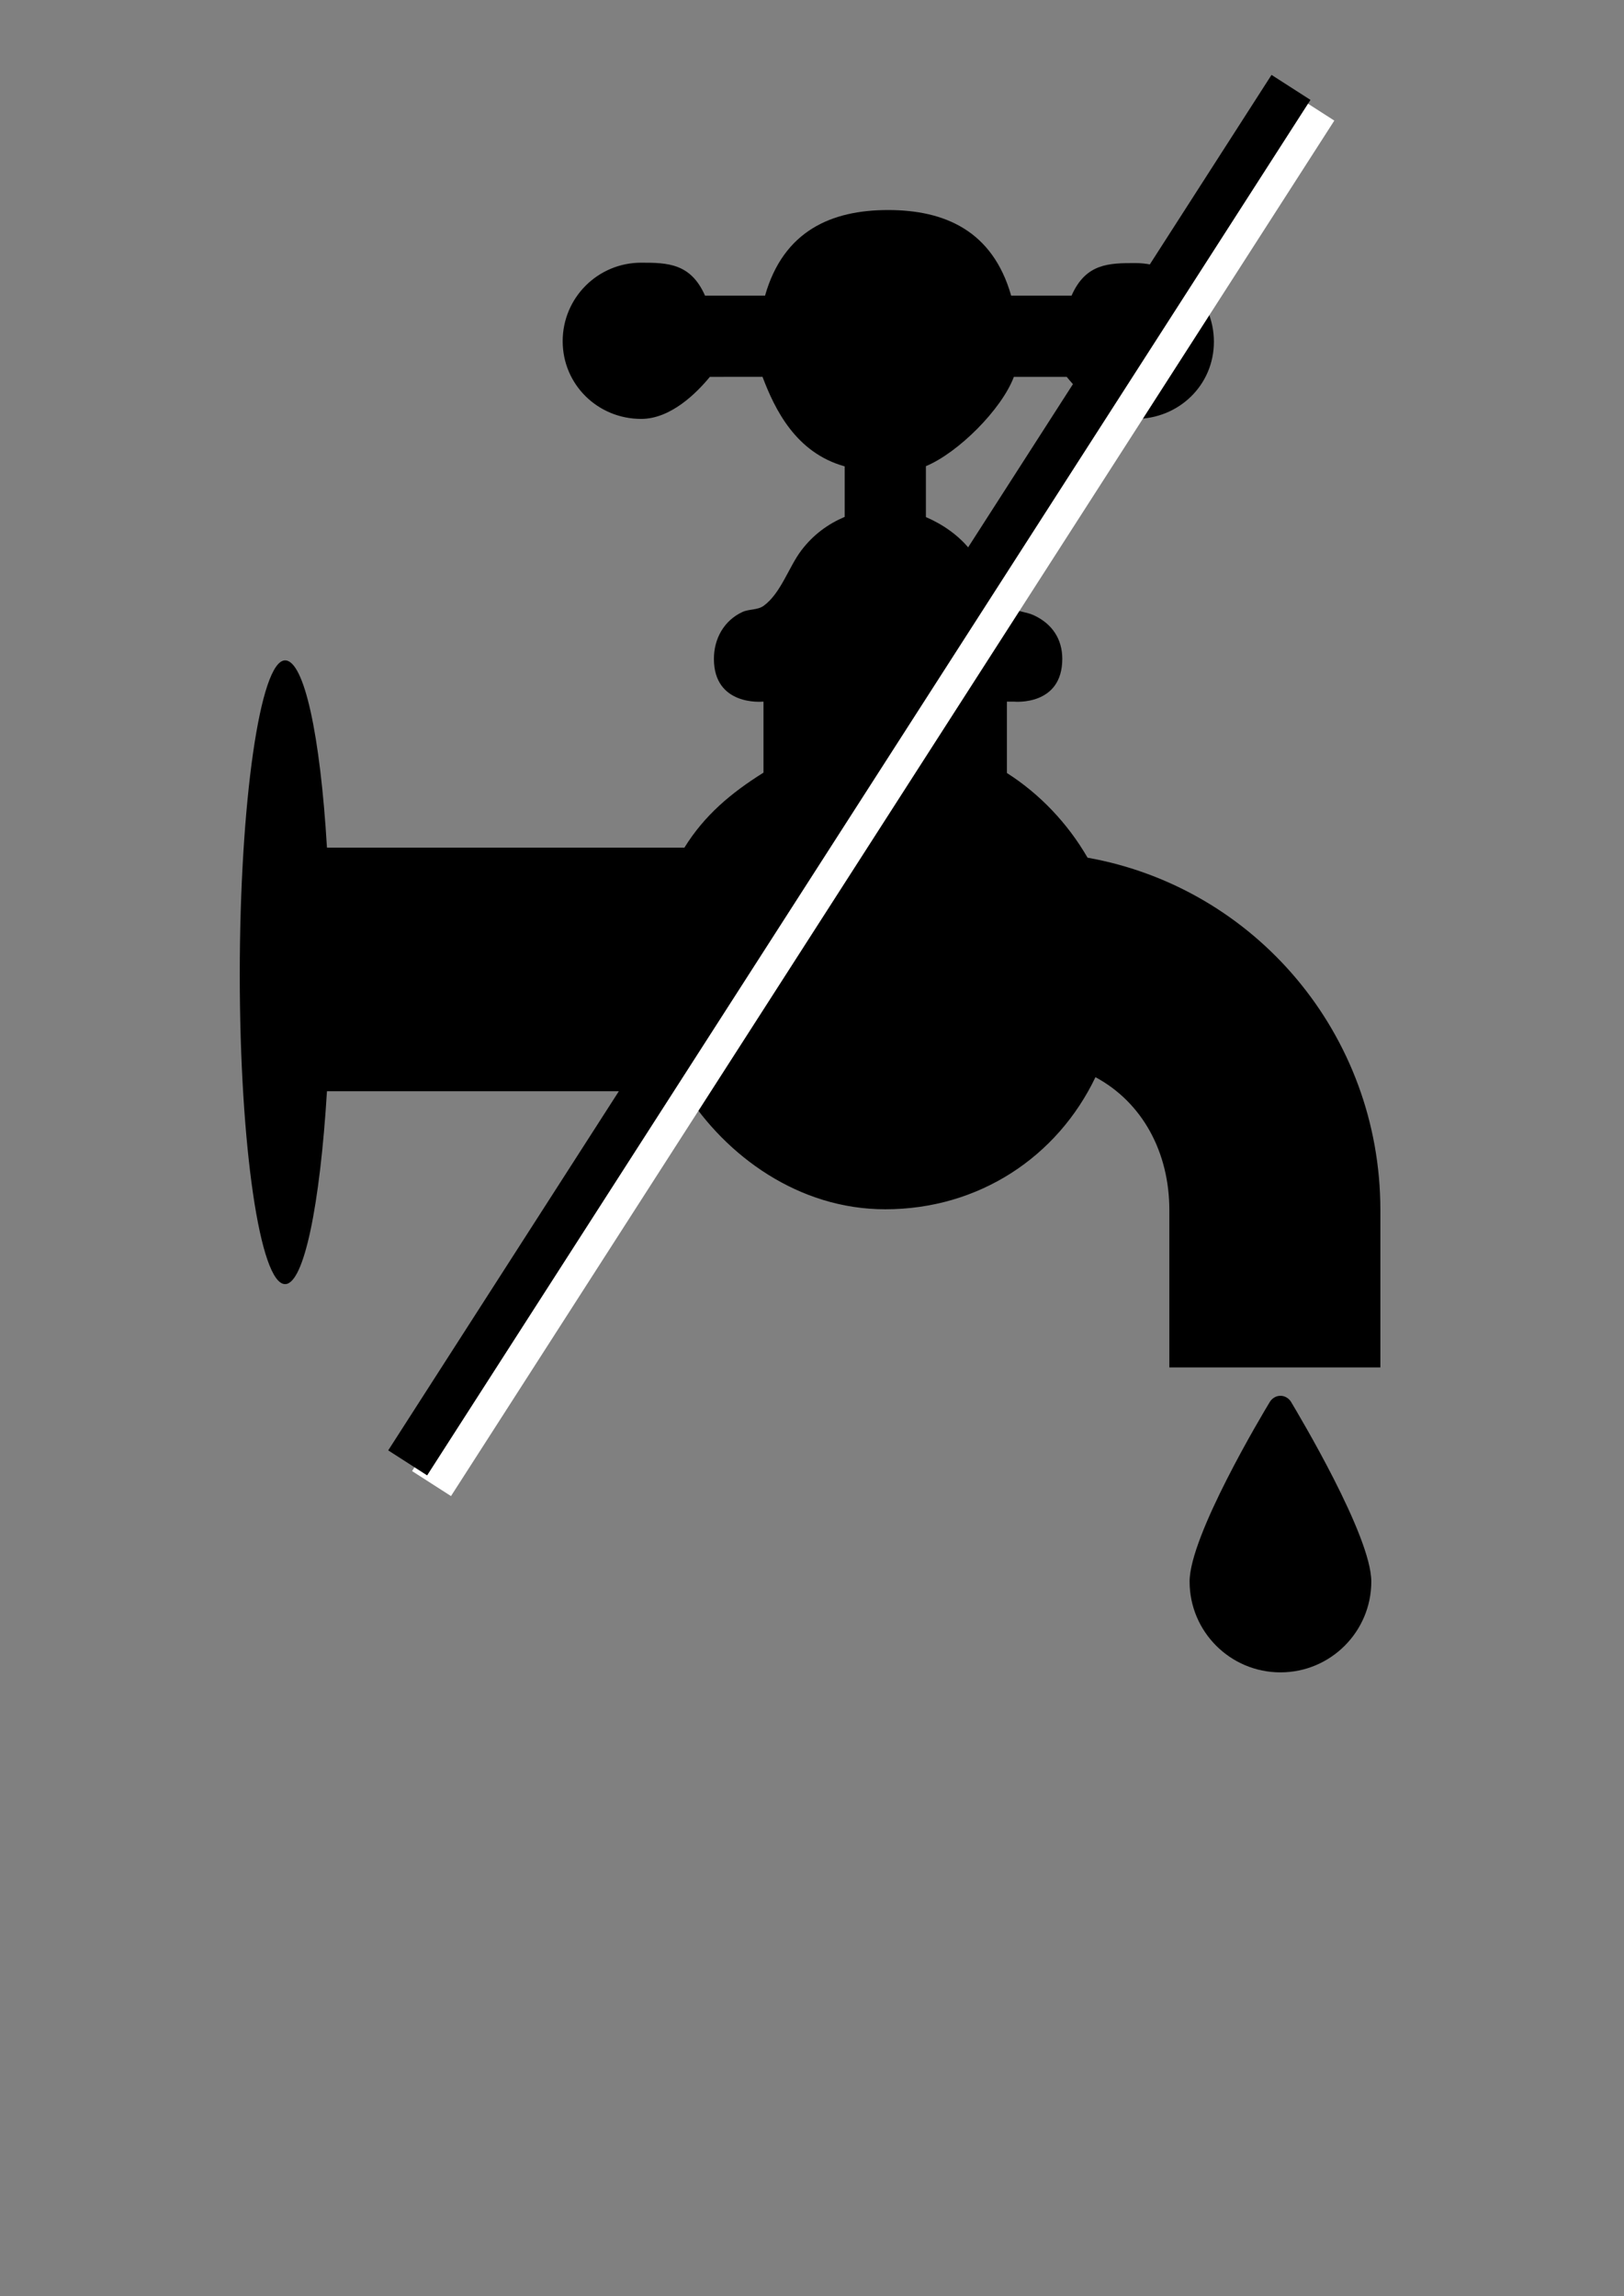 <?xml version="1.0" encoding="utf-8"?>
<!-- Generator: Adobe Illustrator 19.1.0, SVG Export Plug-In . SVG Version: 6.00 Build 0)  -->
<svg version="1.1" id="Calque_1" xmlns="http://www.w3.org/2000/svg" xmlns:xlink="http://www.w3.org/1999/xlink" x="0px" y="0px"
	 viewBox="0 -298.3 841.9 1190.6" style="enable-background:new 0 -298.3 841.9 1190.6;" xml:space="preserve">
<rect x="0" y="-298.3" width="841.9" height="1190.6" fill="#808080" stroke="none"/>
<style type="text/css">
	.st0{fill:#FFFFFF;}
</style>
<path d="M715.6,329.1v81.6H606.2v-81.6c0-29.8-13.8-55.7-38.3-68.9c-19.7,41.2-60.3,68.5-109,68.5c-44.8,0-82.5-27.5-103.9-61.2
	H169.5c-3.6,58.9-11.9,100-21.7,100c-13,0-23.5-71.6-23.5-160.5s10.5-162.9,23.5-162.9c9.8,0,18.2,38.2,21.7,97.1h185.3
	c10.4-16.8,24.1-28.3,41-38.9V65.5h-0.6c0,0-25.1,2.4-25.1-22.2c0-10.3,5.1-19.8,14.8-24.3c3.5-1.6,7.8-0.9,11-3.2
	c8.9-6.5,13-20.1,19.5-28.7c6.3-8.3,14-13.8,22.5-17.4v-26.2c-25.3-7-36.2-29.5-42.6-46.4H368c-6.9,8.4-20.3,21.8-35.6,21.8
	c-22.5,0-40.7-17.8-40.7-40.3s18.2-40.7,40.7-40.7c13.7,0,25.7,0.3,33.1,17.1h31.1c9.6-33.7,34.5-44.4,63.8-44.4
	c29.3,0,54.2,10.7,63.8,44.4h31.3c7.4-16.8,19.4-16.9,33.1-16.9c22.5,0,40.7,18.3,40.7,40.8s-18.2,40-40.7,40
	c-15.3,0-28.7-13.3-35.6-21.8h-27.4c-6.3,16.8-28.8,39.3-45.6,46.3v26.4c8.4,3.6,17.3,9.5,23.5,17.7c6.5,8.6,11.9,22.6,20.8,29.1
	c3.1,2.3,7.9,2.4,11.4,4c9.7,4.4,15,12.4,15,22.7c0,24.6-24.9,22.2-24.9,22.2H522v37c16.8,10.7,31.4,25.9,41.8,43.9
	C650.6,161.9,715.6,237.9,715.6,329.1z M663.8,425.4c-2.2,0-4.2,1.2-5.4,3c-4.3,7.1-41.7,69.7-41.7,93.3c0,26,21.1,47.1,47.1,47.1
	s47.1-21.1,47.1-47.1c0-23.6-37.5-86.2-41.7-93.3C668,426.6,666,425.4,663.8,425.4z"/>
<rect x="440.6" y="-309.8" transform="matrix(-0.841 -0.54 0.54 -0.841 771.639 454.778)" class="st0" width="24" height="848"/>
<rect x="428.1" y="-320.7" transform="matrix(-0.841 -0.54 0.54 -0.841 754.645 428.13)" width="24" height="848"/>
</svg>
